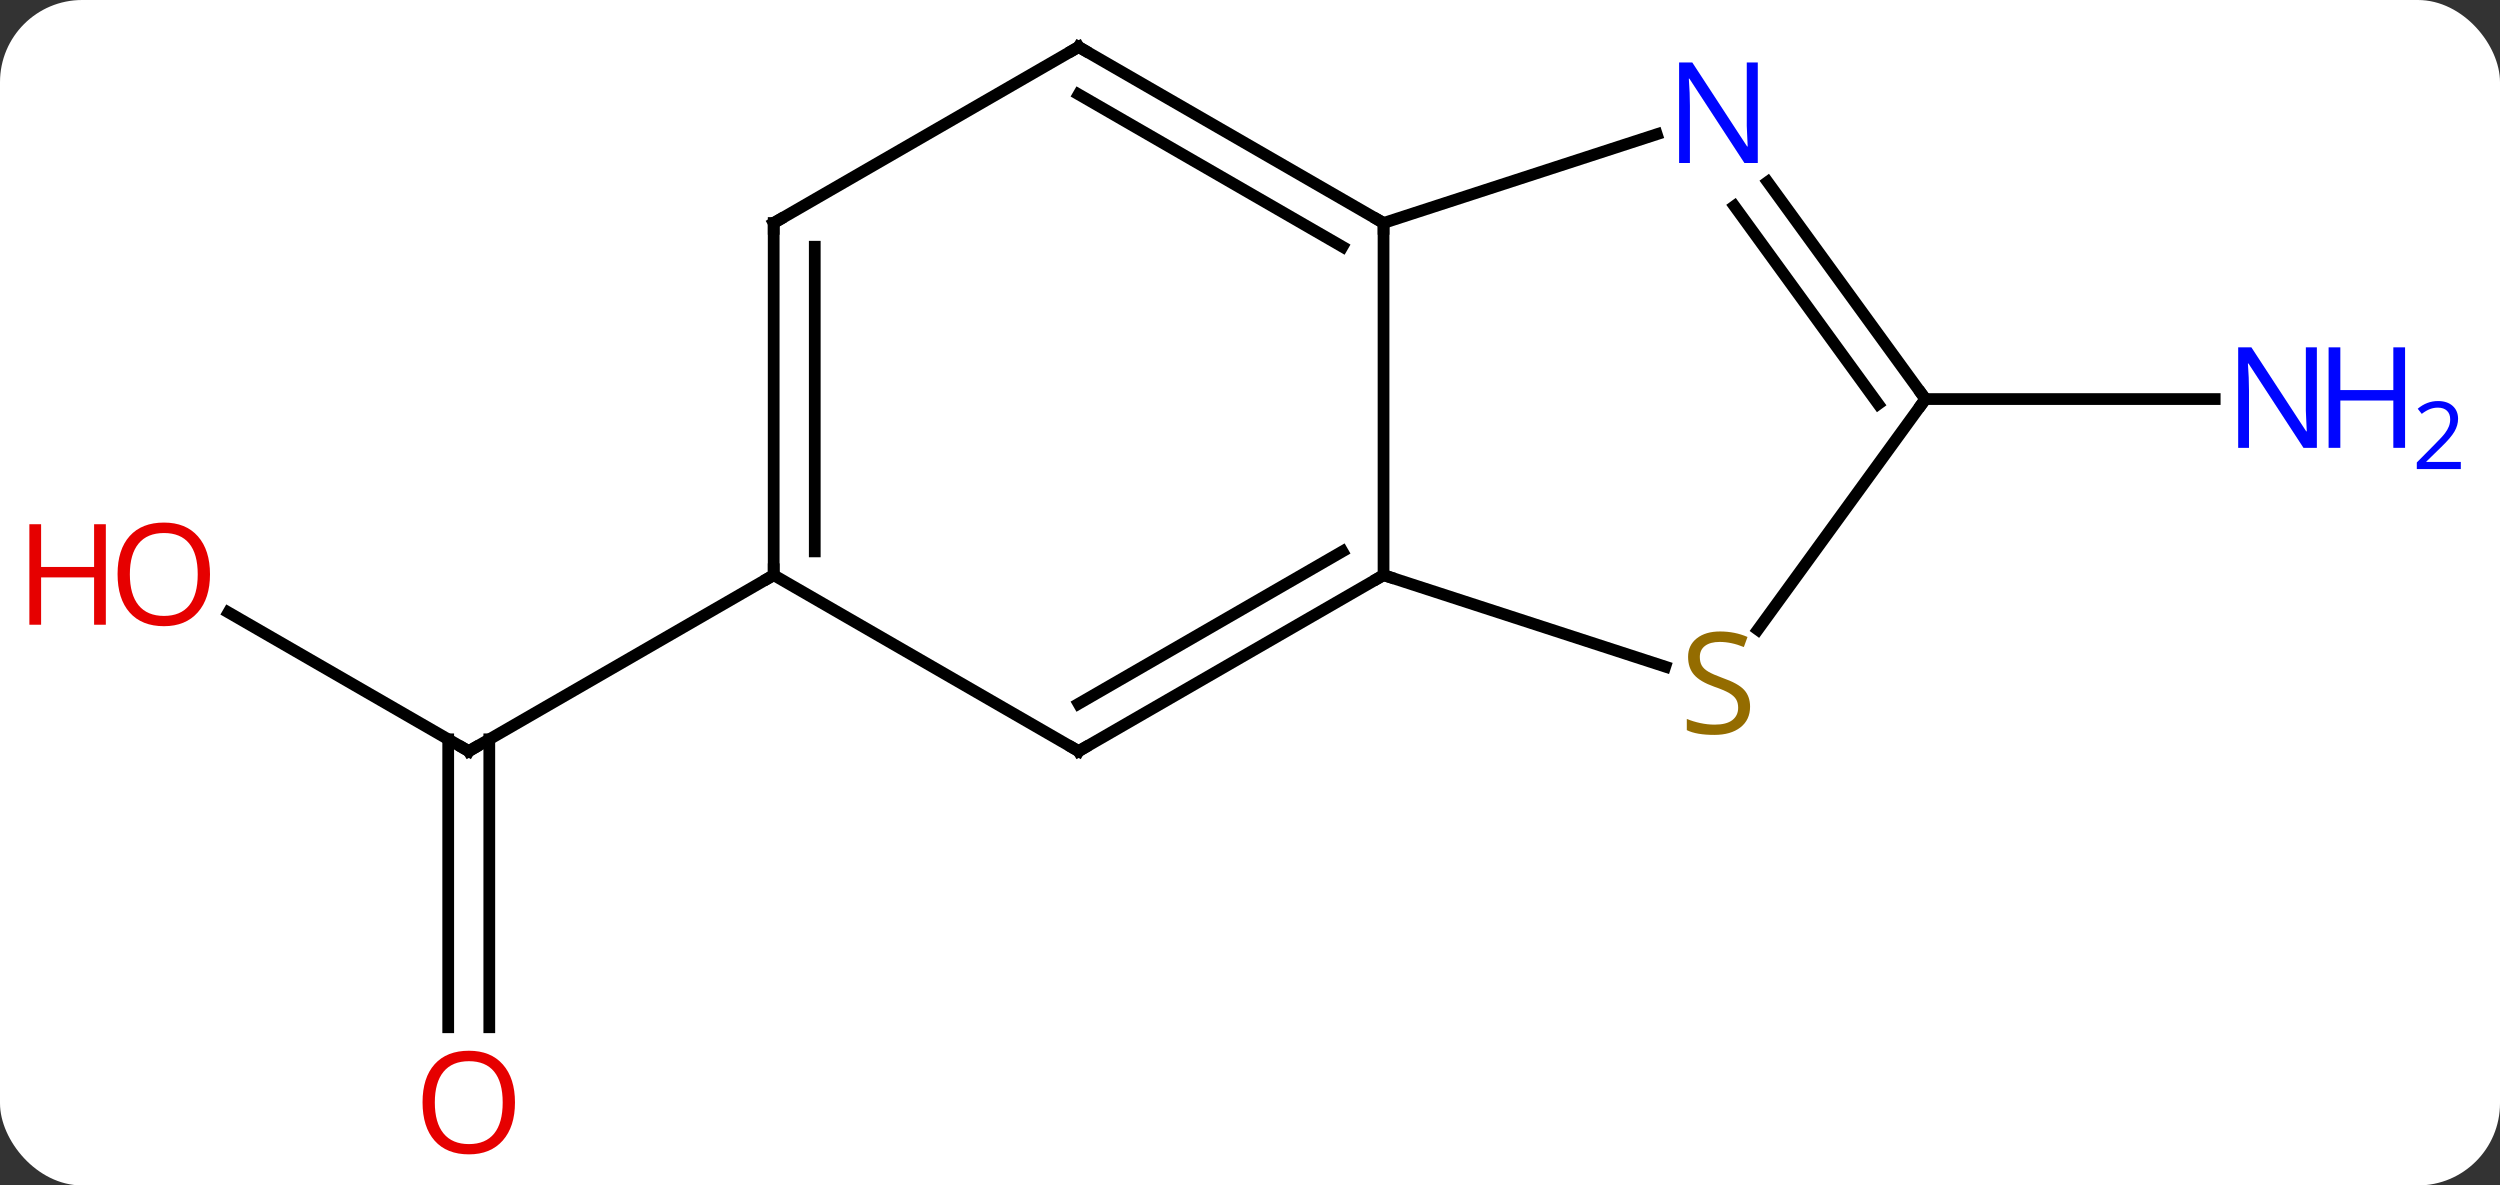 <svg width="213" viewBox="0 0 213 101" style="fill-opacity:1; color-rendering:auto; color-interpolation:auto; text-rendering:auto; stroke:black; stroke-linecap:square; stroke-miterlimit:10; shape-rendering:auto; stroke-opacity:1; fill:black; stroke-dasharray:none; font-weight:normal; stroke-width:1; font-family:'Open Sans'; font-style:normal; stroke-linejoin:miter; font-size:12; stroke-dashoffset:0; image-rendering:auto;" height="101" class="cas-substance-image" xmlns:xlink="http://www.w3.org/1999/xlink" xmlns="http://www.w3.org/2000/svg"><rect x="0" y="0" width="213" height="101" fill="#333333" stroke="none"/><svg class="cas-substance-single-component"><rect y="0" x="0" width="213" stroke="none" ry="7" rx="7" height="101" fill="white" class="cas-substance-group"/><svg y="0" x="0" width="213" viewBox="0 0 213 101" style="fill:black;" height="101" class="cas-substance-single-component-image"><svg><g><g transform="translate(104,49)" style="text-rendering:geometricPrecision; color-rendering:optimizeQuality; color-interpolation:linearRGB; stroke-linecap:butt; image-rendering:optimizeQuality;"><line y2="3.178" y1="15" x2="-84.539" x1="-64.062" style="fill:none;"/><line y2="38.523" y1="13.99" x2="-65.812" x1="-65.812" style="fill:none;"/><line y2="38.523" y1="13.99" x2="-62.312" x1="-62.312" style="fill:none;"/><line y2="0" y1="15" x2="-38.082" x1="-64.062" style="fill:none;"/><line y2="-15" y1="-15" x2="60.045" x1="84.693" style="fill:none;"/><line y2="-30" y1="0" x2="13.878" x1="13.878" style="fill:none;"/><line y2="15" y1="0" x2="-12.102" x1="13.878" style="fill:none;"/><line y2="10.959" y1="-2.021" x2="-12.102" x1="10.378" style="fill:none;"/><line y2="7.798" y1="0" x2="37.88" x1="13.878" style="fill:none;"/><line y2="-45" y1="-30" x2="-12.102" x1="13.878" style="fill:none;"/><line y2="-40.959" y1="-27.979" x2="-12.102" x1="10.378" style="fill:none;"/><line y2="-37.563" y1="-30" x2="37.157" x1="13.878" style="fill:none;"/><line y2="0" y1="15" x2="-38.082" x1="-12.102" style="fill:none;"/><line y2="-15" y1="4.649" x2="60.045" x1="45.768" style="fill:none;"/><line y2="-30" y1="-45" x2="-38.082" x1="-12.102" style="fill:none;"/><line y2="-15" y1="-33.496" x2="60.045" x1="46.606" style="fill:none;"/><line y2="-14.578" y1="-31.438" x2="56.026" x1="43.775" style="fill:none;"/><line y2="-30" y1="0" x2="-38.082" x1="-38.082" style="fill:none;"/><line y2="-27.979" y1="-2.021" x2="-34.582" x1="-34.582" style="fill:none;"/><path style="fill:none; stroke-miterlimit:5;" d="M-64.495 14.75 L-64.062 15 L-63.629 14.75"/></g><g transform="translate(104,49)" style="stroke-linecap:butt; fill:rgb(230,0,0); text-rendering:geometricPrecision; color-rendering:optimizeQuality; image-rendering:optimizeQuality; font-family:'Open Sans'; stroke:rgb(230,0,0); color-interpolation:linearRGB; stroke-miterlimit:5;"><path style="stroke:none;" d="M-86.108 -0.07 Q-86.108 1.992 -87.147 3.172 Q-88.186 4.352 -90.029 4.352 Q-91.92 4.352 -92.951 3.188 Q-93.983 2.023 -93.983 -0.086 Q-93.983 -2.18 -92.951 -3.328 Q-91.92 -4.477 -90.029 -4.477 Q-88.17 -4.477 -87.139 -3.305 Q-86.108 -2.133 -86.108 -0.07 ZM-92.936 -0.07 Q-92.936 1.664 -92.193 2.57 Q-91.451 3.477 -90.029 3.477 Q-88.608 3.477 -87.881 2.578 Q-87.154 1.68 -87.154 -0.07 Q-87.154 -1.805 -87.881 -2.695 Q-88.608 -3.586 -90.029 -3.586 Q-91.451 -3.586 -92.193 -2.688 Q-92.936 -1.789 -92.936 -0.07 Z"/><path style="stroke:none;" d="M-94.983 4.227 L-95.983 4.227 L-95.983 0.195 L-100.498 0.195 L-100.498 4.227 L-101.498 4.227 L-101.498 -4.336 L-100.498 -4.336 L-100.498 -0.695 L-95.983 -0.695 L-95.983 -4.336 L-94.983 -4.336 L-94.983 4.227 Z"/><path style="stroke:none;" d="M-60.124 44.93 Q-60.124 46.992 -61.164 48.172 Q-62.203 49.352 -64.046 49.352 Q-65.937 49.352 -66.968 48.188 Q-67.999 47.023 -67.999 44.914 Q-67.999 42.82 -66.968 41.672 Q-65.937 40.523 -64.046 40.523 Q-62.187 40.523 -61.156 41.695 Q-60.124 42.867 -60.124 44.93 ZM-66.953 44.93 Q-66.953 46.664 -66.21 47.57 Q-65.468 48.477 -64.046 48.477 Q-62.624 48.477 -61.898 47.578 Q-61.171 46.68 -61.171 44.93 Q-61.171 43.195 -61.898 42.305 Q-62.624 41.414 -64.046 41.414 Q-65.468 41.414 -66.21 42.312 Q-66.953 43.211 -66.953 44.93 Z"/><path style="fill:rgb(0,5,255); stroke:none;" d="M93.397 -10.844 L92.256 -10.844 L87.568 -18.031 L87.522 -18.031 Q87.615 -16.766 87.615 -15.719 L87.615 -10.844 L86.693 -10.844 L86.693 -19.406 L87.818 -19.406 L92.49 -12.25 L92.537 -12.25 Q92.537 -12.406 92.49 -13.266 Q92.443 -14.125 92.459 -14.5 L92.459 -19.406 L93.397 -19.406 L93.397 -10.844 Z"/><path style="fill:rgb(0,5,255); stroke:none;" d="M100.912 -10.844 L99.912 -10.844 L99.912 -14.875 L95.397 -14.875 L95.397 -10.844 L94.397 -10.844 L94.397 -19.406 L95.397 -19.406 L95.397 -15.766 L99.912 -15.766 L99.912 -19.406 L100.912 -19.406 L100.912 -10.844 Z"/><path style="fill:rgb(0,5,255); stroke:none;" d="M105.662 -9.034 L101.912 -9.034 L101.912 -9.597 L103.412 -11.113 Q104.1 -11.8 104.318 -12.097 Q104.537 -12.394 104.647 -12.675 Q104.756 -12.956 104.756 -13.284 Q104.756 -13.738 104.483 -14.003 Q104.209 -14.269 103.709 -14.269 Q103.365 -14.269 103.045 -14.152 Q102.725 -14.034 102.334 -13.738 L101.99 -14.175 Q102.772 -14.831 103.709 -14.831 Q104.506 -14.831 104.967 -14.417 Q105.428 -14.003 105.428 -13.316 Q105.428 -12.769 105.123 -12.238 Q104.818 -11.706 103.975 -10.894 L102.725 -9.675 L102.725 -9.644 L105.662 -9.644 L105.662 -9.034 Z"/><path style="fill:none; stroke:black;" d="M13.445 0.25 L13.878 0 L14.354 0.154"/><path style="fill:none; stroke:black;" d="M13.445 -30.25 L13.878 -30 L13.878 -29.5"/><path style="fill:none; stroke:black;" d="M-11.669 14.75 L-12.102 15 L-12.535 14.75"/><path style="fill:rgb(148,108,0); stroke:none;" d="M45.106 11.207 Q45.106 12.332 44.286 12.973 Q43.466 13.614 42.059 13.614 Q40.528 13.614 39.716 13.207 L39.716 12.254 Q40.247 12.473 40.864 12.606 Q41.481 12.739 42.091 12.739 Q43.091 12.739 43.591 12.356 Q44.091 11.973 44.091 11.301 Q44.091 10.864 43.911 10.575 Q43.731 10.286 43.317 10.043 Q42.903 9.801 42.044 9.504 Q40.856 9.082 40.341 8.497 Q39.825 7.911 39.825 6.957 Q39.825 5.973 40.567 5.387 Q41.309 4.801 42.544 4.801 Q43.809 4.801 44.888 5.27 L44.575 6.129 Q43.513 5.692 42.513 5.692 Q41.716 5.692 41.27 6.028 Q40.825 6.364 40.825 6.973 Q40.825 7.411 40.989 7.7 Q41.153 7.989 41.544 8.223 Q41.934 8.457 42.747 8.754 Q44.091 9.223 44.599 9.778 Q45.106 10.332 45.106 11.207 Z"/><path style="fill:none; stroke:black;" d="M-11.669 -44.75 L-12.102 -45 L-12.535 -44.75"/><path style="fill:rgb(0,5,255); stroke:none;" d="M45.763 -35.114 L44.622 -35.114 L39.934 -42.301 L39.888 -42.301 Q39.981 -41.036 39.981 -39.989 L39.981 -35.114 L39.059 -35.114 L39.059 -43.676 L40.184 -43.676 L44.856 -36.52 L44.903 -36.52 Q44.903 -36.676 44.856 -37.536 Q44.809 -38.395 44.825 -38.77 L44.825 -43.676 L45.763 -43.676 L45.763 -35.114 Z"/><path style="fill:none; stroke:black;" d="M-38.082 -0.5 L-38.082 0 L-38.515 0.25"/><path style="fill:none; stroke:black;" d="M59.751 -15.405 L60.045 -15 L59.751 -14.595"/><path style="fill:none; stroke:black;" d="M-37.649 -30.25 L-38.082 -30 L-38.082 -29.5"/></g></g></svg></svg></svg></svg>